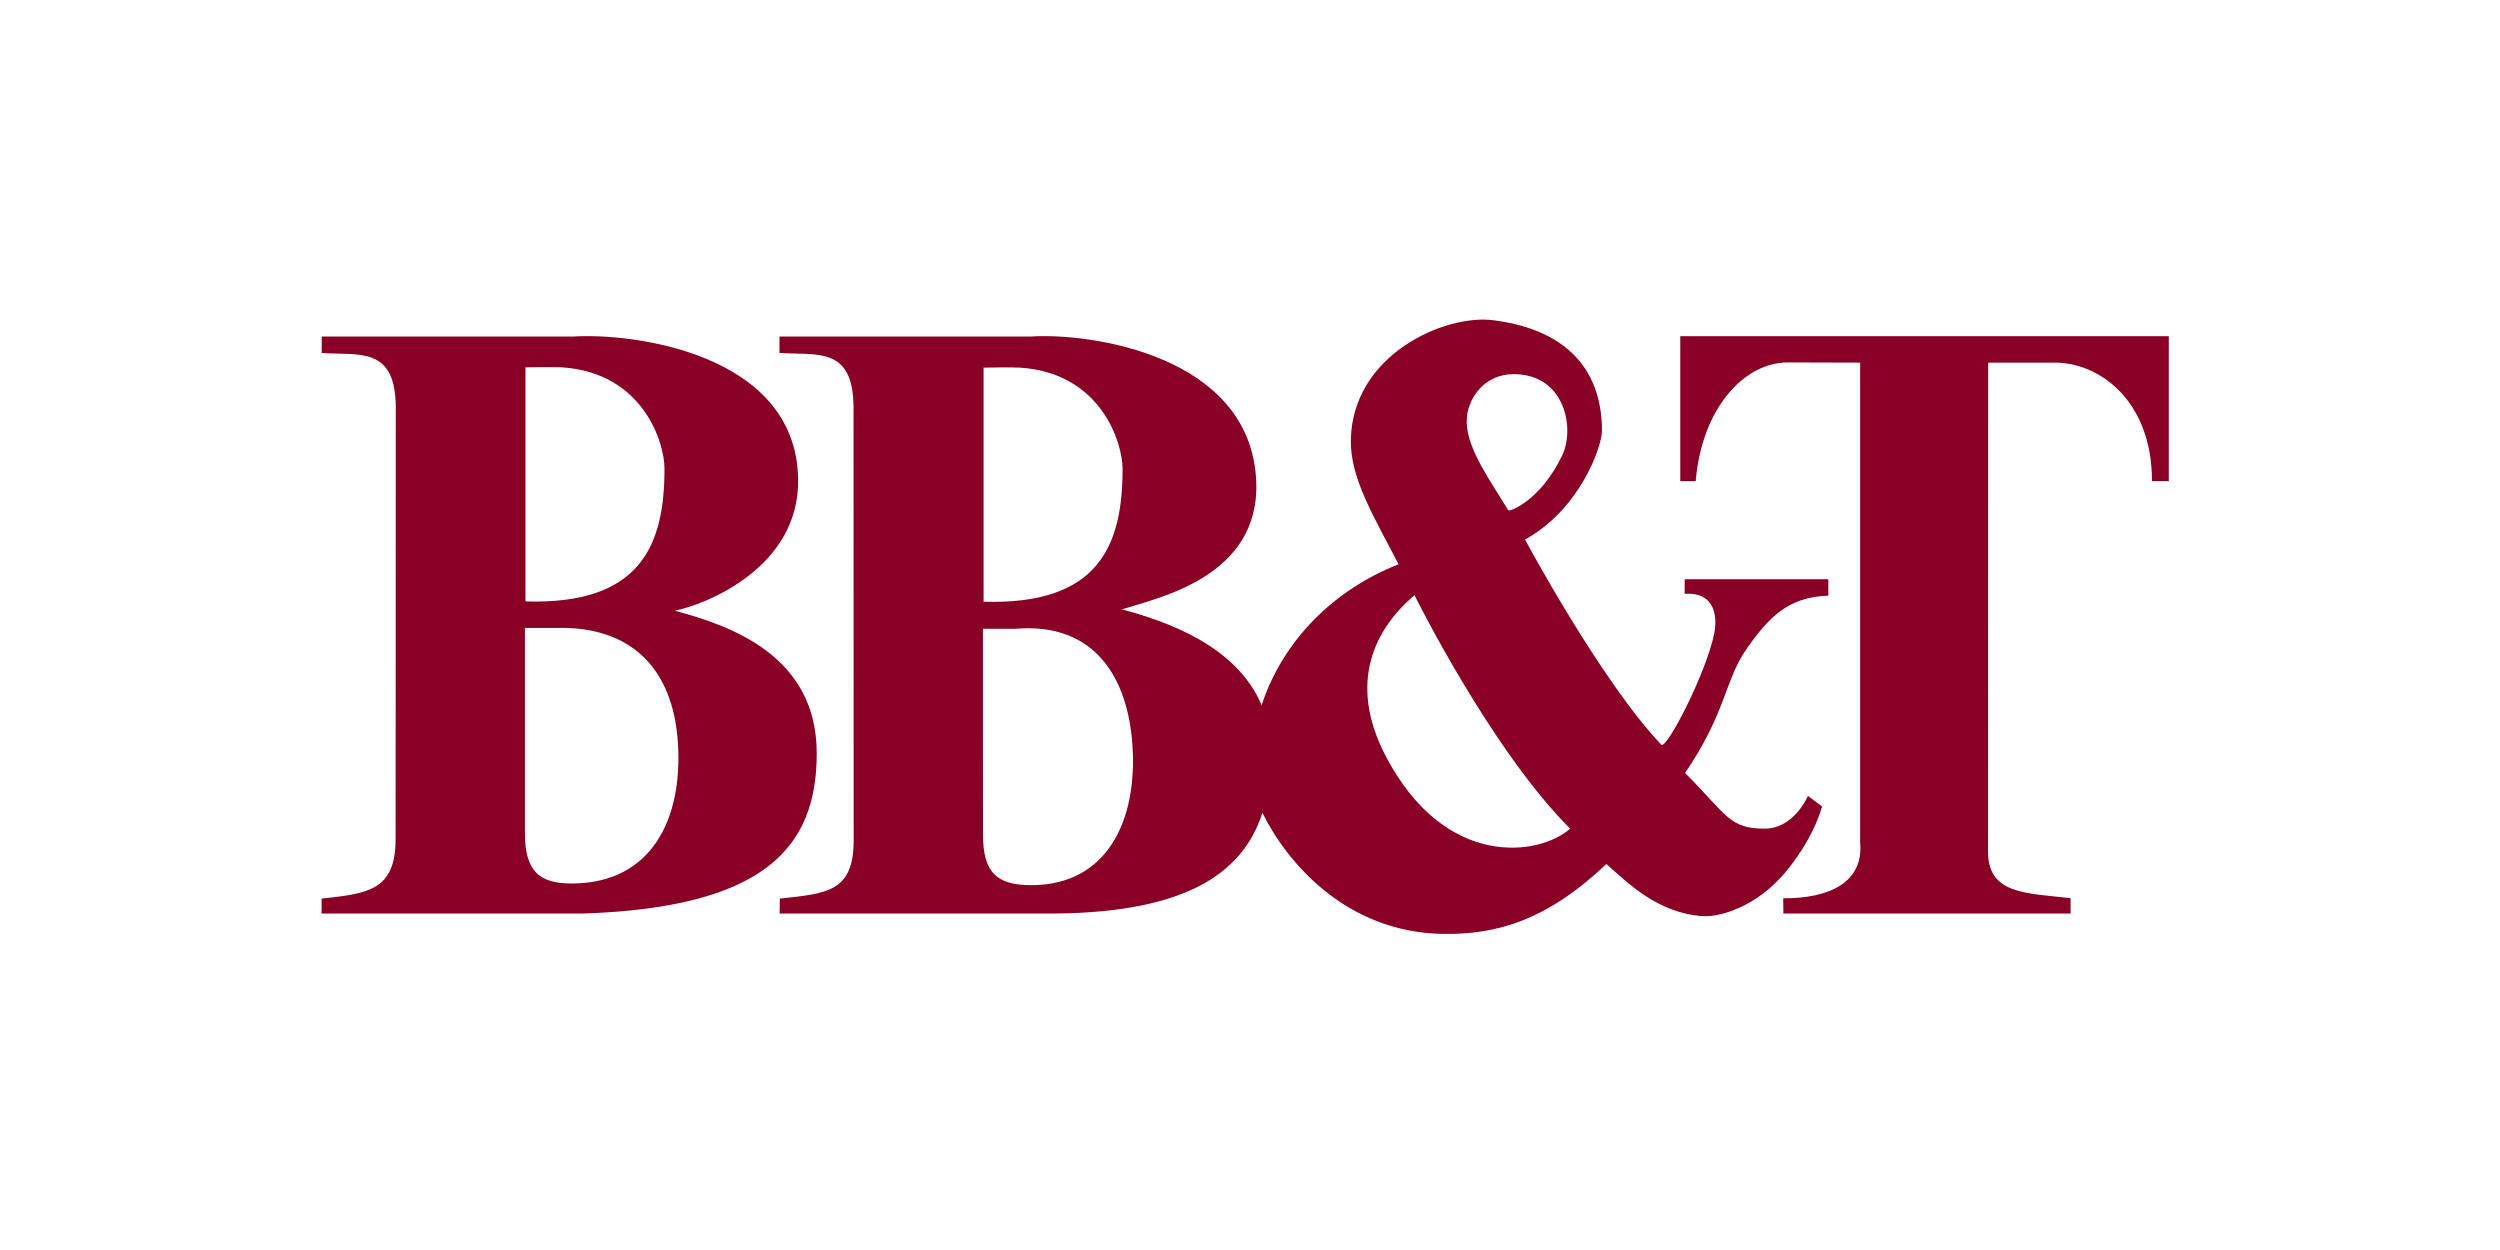 <?xml version="1.0" encoding="UTF-8" standalone="no"?>
<!-- Created with Inkscape (http://www.inkscape.org/) -->

<svg
   xmlns:dc="http://purl.org/dc/elements/1.1/"
   xmlns:cc="http://creativecommons.org/ns#"
   xmlns:rdf="http://www.w3.org/1999/02/22-rdf-syntax-ns#"
   xmlns:svg="http://www.w3.org/2000/svg"
   xmlns="http://www.w3.org/2000/svg"
   xmlns:sodipodi="http://sodipodi.sourceforge.net/DTD/sodipodi-0.dtd"
   xmlns:inkscape="http://www.inkscape.org/namespaces/inkscape"
   version="1.1"
   width="120"
   height="60"
   id="svg4182"
   xml:space="preserve"
   sodipodi:docname="bbt-ar21.svg"
   inkscape:version="0.92.3 (2405546, 2018-03-11)"><sodipodi:namedview
     pagecolor="#ffffff"
     bordercolor="#666666"
     borderopacity="1"
     objecttolerance="10"
     gridtolerance="10"
     guidetolerance="10"
     inkscape:pageopacity="0"
     inkscape:pageshadow="2"
     inkscape:window-width="1920"
     inkscape:window-height="1001"
     id="namedview7"
     showgrid="false"
     inkscape:zoom="3.2989615"
     inkscape:cx="62.738599"
     inkscape:cy="17.67767"
     inkscape:window-x="-9"
     inkscape:window-y="-9"
     inkscape:window-maximized="1"
     inkscape:current-layer="svg4182" /><defs
     id="defs4186" /><g
     transform="matrix(0.097,0,0,-0.097,8.268,48.905)"
     id="g4190"><path
       d="m 746.242,337.816 v -71.727 h 7.633 c 3.053,36.322 24.167,58.739 45.516,58.739 l 35.864,-0.106 V 87.111 c 1.761,-20.128 -16.182,-27.596 -38.071,-27.444 l 0.082,-7.551 h 142.139 l -0.035,7.621 c -22.547,2.537 -41.089,1.961 -40.843,23.51 l 0.07,241.474 h 33.257 c 21.361,0 47.806,-18.378 47.806,-58.633 h 8.314 V 337.816 H 746.242 Z M 640.542,295.399 c -0.117,10.945 8.349,23.639 23.193,23.639 25.624,0 30.438,-26.986 24.062,-40.255 -10.792,-22.488 -26.234,-28.031 -26.692,-27.138 -8.737,14.444 -20.41,30.356 -20.562,43.755 z M 600.721,129.563 c -19.658,37.261 -5.108,63.883 14.01,80.076 0,0 37.637,-76.142 77,-115.517 -15.313,-13.575 -61.687,-20.128 -91.009,35.441 z m -199.563,63.448 h 15.783 c 41.124,3.499 56.015,-26.258 58.187,-57.271 2.642,-37.367 -12.319,-69.59 -50.084,-69.59 -16.91,0 -23.862,6.106 -23.862,25.177 l -0.024,101.684 z m 138.299,-91.021 c 11.649,-23.78 40.796,-59.15 89.271,-59.949 26.68,-0.434 51.494,6.694 80.945,34.572 10.498,-9.183 25.389,-24.496 48.135,-25.811 6.4,-0.376 25.999,3.347 42.005,23.615 13.493,17.098 16.264,30.215 16.64,30.65 l -7.011,5.249 c -4.521,-9.301 -12.025,-16.194 -21.443,-16.194 -17.72,0 -18.707,6.881 -39.386,27.561 20.574,30.192 19.435,45.739 30.638,61.698 11.367,16.194 21.008,25.377 40.255,26.046 v 8.091 h -71.093 v -7.199 c 14.209,1.069 16.476,-10.134 14.644,-19.494 -3.711,-19.047 -23.615,-57.929 -26.246,-55.134 -30.192,31.941 -67.394,101.508 -67.394,101.508 27.127,14.879 38.071,45.951 38.071,53.831 0,26.962 -14.174,49.65 -53.807,54.688 -24.085,3.065 -69.59,-17.063 -70.459,-59.068 -0.399,-19.024 11.367,-38.071 23.627,-61.698 -32.024,-12.612 -57.154,-37.484 -67.781,-69.731 -12.542,29.64 -47.043,41.488 -69.555,47.548 h 0.904 c 16.898,5.508 68.169,15.759 65.973,63.448 -2.877,62.614 -82.977,73.359 -111.501,71.422 H 300.485 v -8.126 c 18.519,-1.268 36.639,3.57 36.639,-27.244 l 0.07,-214.089 c 0,-25.835 -13.998,-26.14 -36.545,-28.677 L 300.543,52.117 h 129.632 c 70.036,-0.693 99.476,19.259 109.282,49.873 z M 73.901,52.117 H 203.451 c 90.093,3.065 115.47,32.928 115.47,79.231 0,48.3 -42.299,63.108 -70.236,70.635 15.536,3.065 61.698,21.443 61.041,65.069 -0.939,62.661 -82.824,72.514 -111.36,70.576 H 73.96 v -8.138 c 18.519,-1.268 36.65,3.593 36.65,-27.244 l -0.082,-213.232 c 0,-25.835 -14.08,-26.974 -36.627,-29.51 z M 174.516,193.446 h 15.771 c 36.415,0.904 57.53,-19.693 59.937,-56.884 2.431,-37.66 -12.917,-69.132 -51.846,-69.578 -16.898,-0.2 -23.862,6.106 -23.862,25.166 z m 18.495,128.94 c 39.997,-2.701 50.542,-37.237 50.566,-49.955 0.082,-38.294 -11.943,-67.605 -68.78,-65.867 v 115.823 c 0.493,0 13.786,0.294 18.214,0 z m 226.678,-0.141 c 40.009,-2.701 50.554,-37.237 50.566,-49.955 0.082,-38.294 -11.954,-67.605 -68.78,-65.867 v 115.823 c 0.493,0 13.786,0.294 18.214,0"
       id="path4242"
       style="fill:#8a0025;fill-opacity:1;fill-rule:nonzero;stroke:none"
       inkscape:connector-curvature="0" /></g></svg>